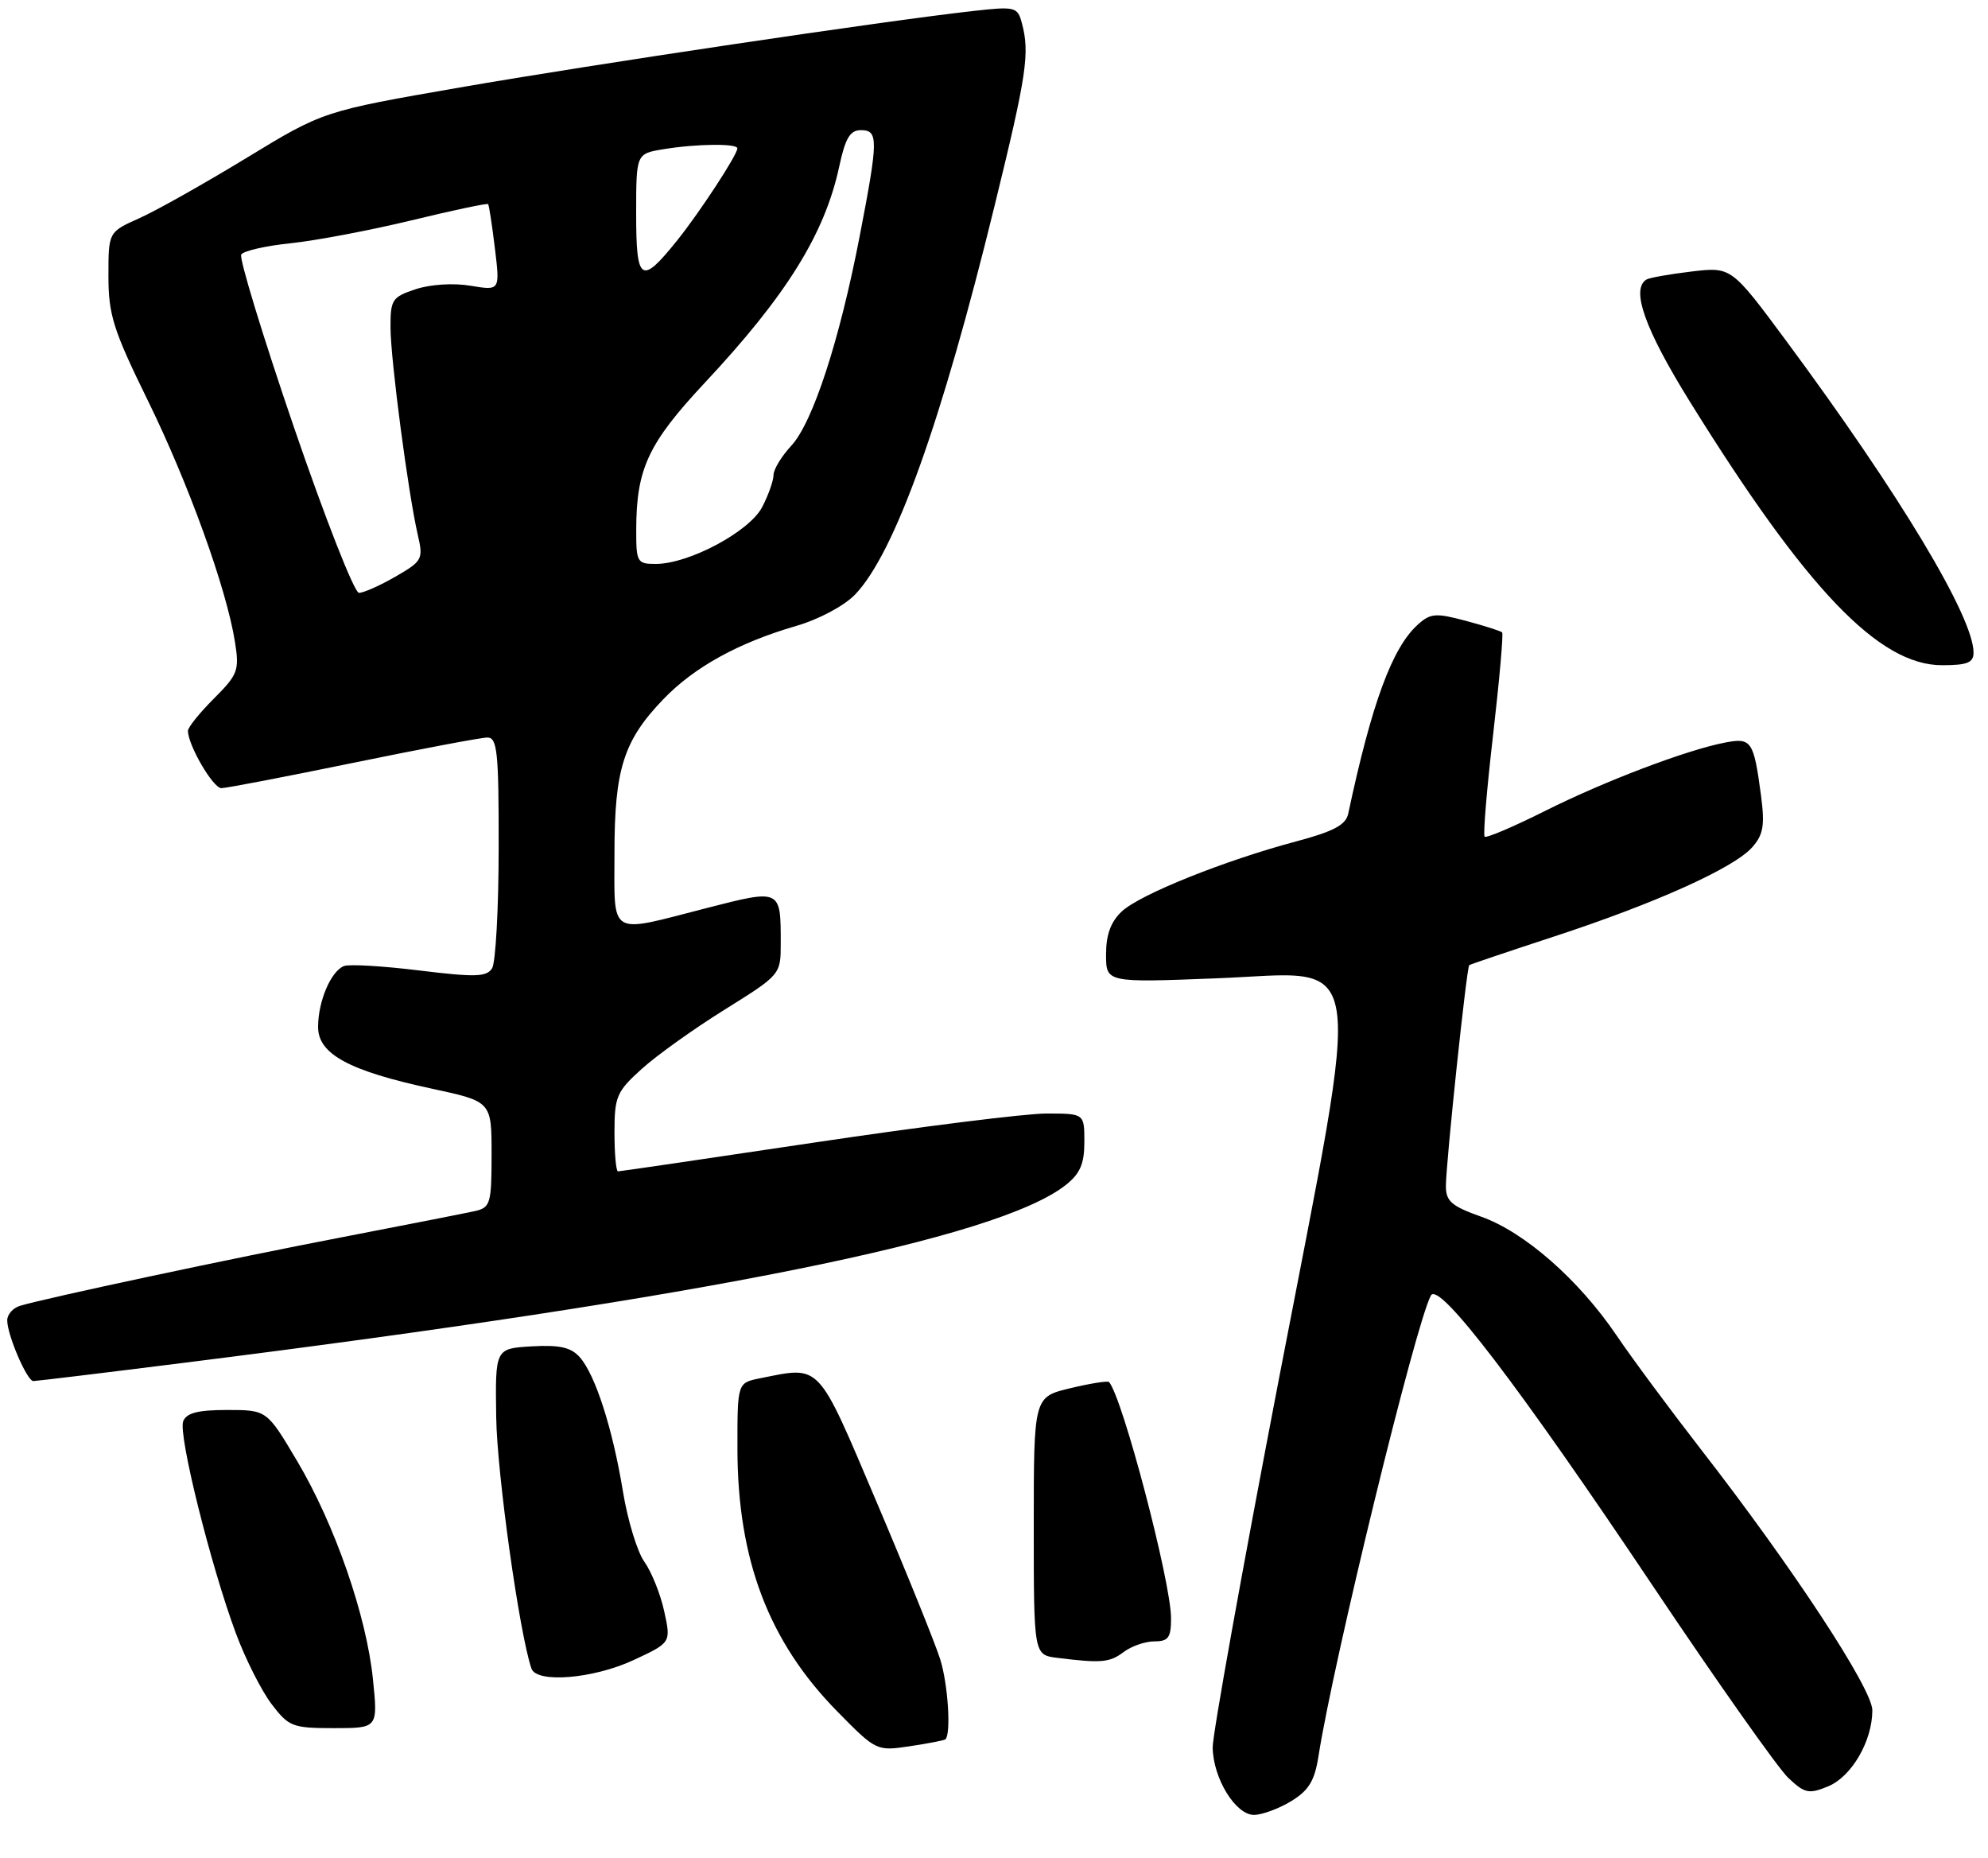 <?xml version="1.0" encoding="UTF-8" standalone="no"?>
<!DOCTYPE svg PUBLIC "-//W3C//DTD SVG 1.1//EN" "http://www.w3.org/Graphics/SVG/1.1/DTD/svg11.dtd" >
<svg xmlns="http://www.w3.org/2000/svg" xmlns:xlink="http://www.w3.org/1999/xlink" version="1.1" viewBox="0 0 275 257">
 <g >
 <path fill="currentColor"
d=" M 178.61 249.10 C 181.05 247.61 181.86 246.28 182.39 242.85 C 184.46 229.62 195.85 182.95 197.94 179.16 C 199.04 177.16 210.02 191.54 228.75 219.50 C 237.60 232.70 245.98 244.57 247.38 245.89 C 249.66 248.03 250.22 248.15 252.89 247.05 C 256.14 245.70 259.00 240.78 259.00 236.53 C 259.00 233.56 247.96 216.75 235.30 200.46 C 231.01 194.93 225.74 187.83 223.60 184.66 C 218.38 176.97 210.88 170.39 204.90 168.27 C 200.79 166.81 200.00 166.13 200.01 164.02 C 200.02 160.82 202.88 133.77 203.24 133.48 C 203.38 133.37 208.68 131.58 215.00 129.51 C 228.99 124.93 239.85 120.04 242.38 117.18 C 243.93 115.43 244.14 114.15 243.60 110.01 C 242.59 102.46 242.28 102.00 238.66 102.69 C 233.35 103.70 221.92 108.04 213.65 112.19 C 209.33 114.35 205.60 115.94 205.37 115.71 C 205.14 115.48 205.67 109.11 206.55 101.55 C 207.42 93.99 207.98 87.65 207.79 87.46 C 207.60 87.27 205.34 86.55 202.77 85.86 C 198.60 84.75 197.87 84.80 196.11 86.40 C 192.57 89.60 189.75 97.27 186.50 112.53 C 186.17 114.09 184.49 114.98 179.29 116.37 C 169.41 119.00 157.71 123.69 155.19 126.04 C 153.66 127.47 153.00 129.25 153.00 131.99 C 153.00 135.90 153.00 135.90 168.30 135.30 C 189.37 134.48 188.64 129.77 176.90 190.77 C 171.85 217.02 167.73 239.93 167.75 241.67 C 167.81 245.95 170.91 251.00 173.47 251.00 C 174.58 250.99 176.90 250.14 178.61 249.10 Z  M 130.78 240.55 C 131.58 239.77 131.14 232.93 130.06 229.48 C 129.37 227.29 125.42 217.51 121.27 207.75 C 112.97 188.23 113.63 188.92 105.12 190.62 C 102.00 191.25 102.00 191.25 102.01 200.38 C 102.03 215.73 106.34 227.06 115.84 236.71 C 121.20 242.16 121.26 242.19 125.87 241.50 C 128.41 241.12 130.62 240.69 130.78 240.55 Z  M 51.59 232.25 C 50.70 223.45 46.31 210.82 41.08 202.02 C 36.91 195.00 36.91 195.00 31.42 195.00 C 27.36 195.00 25.78 195.41 25.34 196.57 C 24.63 198.40 29.17 216.60 32.65 225.94 C 33.97 229.48 36.19 233.87 37.58 235.69 C 39.95 238.80 40.47 239.00 46.19 239.00 C 52.28 239.00 52.28 239.00 51.59 232.25 Z  M 87.66 229.58 C 92.83 227.17 92.83 227.17 91.88 222.84 C 91.36 220.45 90.12 217.38 89.14 216.00 C 88.15 214.62 86.82 210.24 86.17 206.26 C 84.74 197.55 82.36 190.15 80.20 187.70 C 78.98 186.33 77.42 185.98 73.55 186.20 C 68.50 186.50 68.50 186.50 68.64 196.00 C 68.75 203.81 71.84 225.85 73.51 230.75 C 74.22 232.83 82.08 232.18 87.66 229.58 Z  M 155.44 228.47 C 156.51 227.66 158.42 227.00 159.69 227.00 C 161.63 227.00 162.00 226.48 161.99 223.75 C 161.96 218.71 155.30 193.34 153.42 191.14 C 153.25 190.94 150.83 191.32 148.05 191.99 C 143.00 193.20 143.00 193.20 143.00 211.04 C 143.00 228.87 143.00 228.87 146.25 229.28 C 152.36 230.04 153.50 229.93 155.44 228.47 Z  M 25.41 188.48 C 98.03 179.38 137.96 171.33 147.42 163.89 C 149.41 162.32 150.00 160.96 150.00 157.93 C 150.00 154.00 150.00 154.00 144.75 154.00 C 141.86 154.00 127.46 155.80 112.74 158.00 C 98.02 160.20 85.76 162.00 85.49 162.00 C 85.22 162.00 85.00 159.58 85.00 156.62 C 85.00 151.66 85.30 150.96 88.76 147.84 C 90.82 145.97 96.00 142.27 100.26 139.62 C 107.97 134.81 108.00 134.78 108.00 130.48 C 108.00 122.91 108.05 122.94 97.69 125.60 C 84.03 129.11 85.00 129.69 85.00 117.97 C 85.00 106.36 86.26 102.40 91.80 96.66 C 96.05 92.25 102.19 88.87 110.13 86.57 C 113.29 85.65 116.79 83.78 118.29 82.22 C 123.76 76.51 130.22 58.52 137.57 28.50 C 142.04 10.27 142.47 7.36 141.35 3.17 C 140.75 0.95 140.43 0.87 134.61 1.52 C 122.31 2.90 82.00 8.90 63.60 12.10 C 44.71 15.38 44.71 15.38 34.10 21.84 C 28.27 25.39 21.59 29.15 19.25 30.19 C 15.00 32.09 15.00 32.09 15.00 38.18 C 15.00 43.53 15.66 45.63 20.45 55.39 C 26.09 66.90 31.32 81.36 32.50 88.76 C 33.13 92.72 32.92 93.28 29.59 96.61 C 27.62 98.58 26.00 100.59 26.00 101.07 C 26.00 103.05 29.47 109.00 30.62 109.00 C 31.31 109.00 39.51 107.42 48.86 105.50 C 58.21 103.58 66.56 102.00 67.43 102.00 C 68.79 102.00 69.00 104.04 68.98 117.25 C 68.98 125.64 68.56 133.14 68.07 133.92 C 67.31 135.12 65.72 135.16 58.04 134.22 C 53.02 133.60 48.32 133.32 47.59 133.60 C 45.78 134.30 44.00 138.48 44.00 142.03 C 44.00 145.78 48.28 148.10 59.77 150.57 C 68.00 152.34 68.00 152.34 68.00 159.65 C 68.00 166.41 67.83 167.00 65.75 167.48 C 64.51 167.76 56.30 169.37 47.50 171.07 C 32.00 174.04 6.32 179.52 2.75 180.60 C 1.79 180.90 1.00 181.79 1.00 182.60 C 1.00 184.63 3.74 191.00 4.61 191.00 C 5.00 191.00 14.36 189.87 25.41 188.48 Z  M 273.00 90.25 C 273.00 85.34 262.78 68.34 247.13 47.20 C 239.50 36.90 239.50 36.90 234.00 37.55 C 230.97 37.91 228.16 38.41 227.75 38.66 C 225.57 40.00 227.53 45.51 233.78 55.58 C 249.89 81.52 259.92 92.00 268.65 92.00 C 272.13 92.00 273.00 91.65 273.00 90.25 Z  M 40.65 59.06 C 36.34 46.45 33.06 35.71 33.37 35.20 C 33.69 34.70 36.77 33.99 40.22 33.64 C 43.67 33.28 51.18 31.86 56.90 30.48 C 62.61 29.09 67.40 28.08 67.52 28.23 C 67.65 28.38 68.07 31.13 68.46 34.35 C 69.17 40.20 69.17 40.20 65.11 39.52 C 62.75 39.12 59.57 39.32 57.52 39.99 C 54.24 41.08 54.00 41.43 54.02 45.33 C 54.04 49.81 56.47 68.26 57.80 74.00 C 58.57 77.33 58.42 77.61 54.70 79.75 C 52.55 80.99 50.28 82.00 49.65 81.99 C 49.02 81.99 44.97 71.67 40.65 59.06 Z  M 88.01 73.25 C 88.02 64.83 89.66 61.32 97.50 52.93 C 108.80 40.86 114.09 32.34 116.09 23.03 C 116.93 19.11 117.59 18.00 119.08 18.00 C 121.52 18.00 121.51 19.25 118.93 32.61 C 116.14 47.07 112.44 58.43 109.46 61.64 C 108.11 63.10 107.00 64.92 107.00 65.70 C 107.00 66.47 106.30 68.46 105.43 70.13 C 103.69 73.50 95.34 77.97 90.75 77.99 C 88.13 78.00 88.00 77.77 88.01 73.25 Z  M 88.00 29.60 C 88.00 21.26 88.00 21.26 91.75 20.64 C 96.34 19.88 102.00 19.82 102.00 20.52 C 102.00 21.40 96.84 29.29 93.72 33.19 C 88.68 39.48 88.00 39.05 88.00 29.60 Z "/>
</g>
</svg>